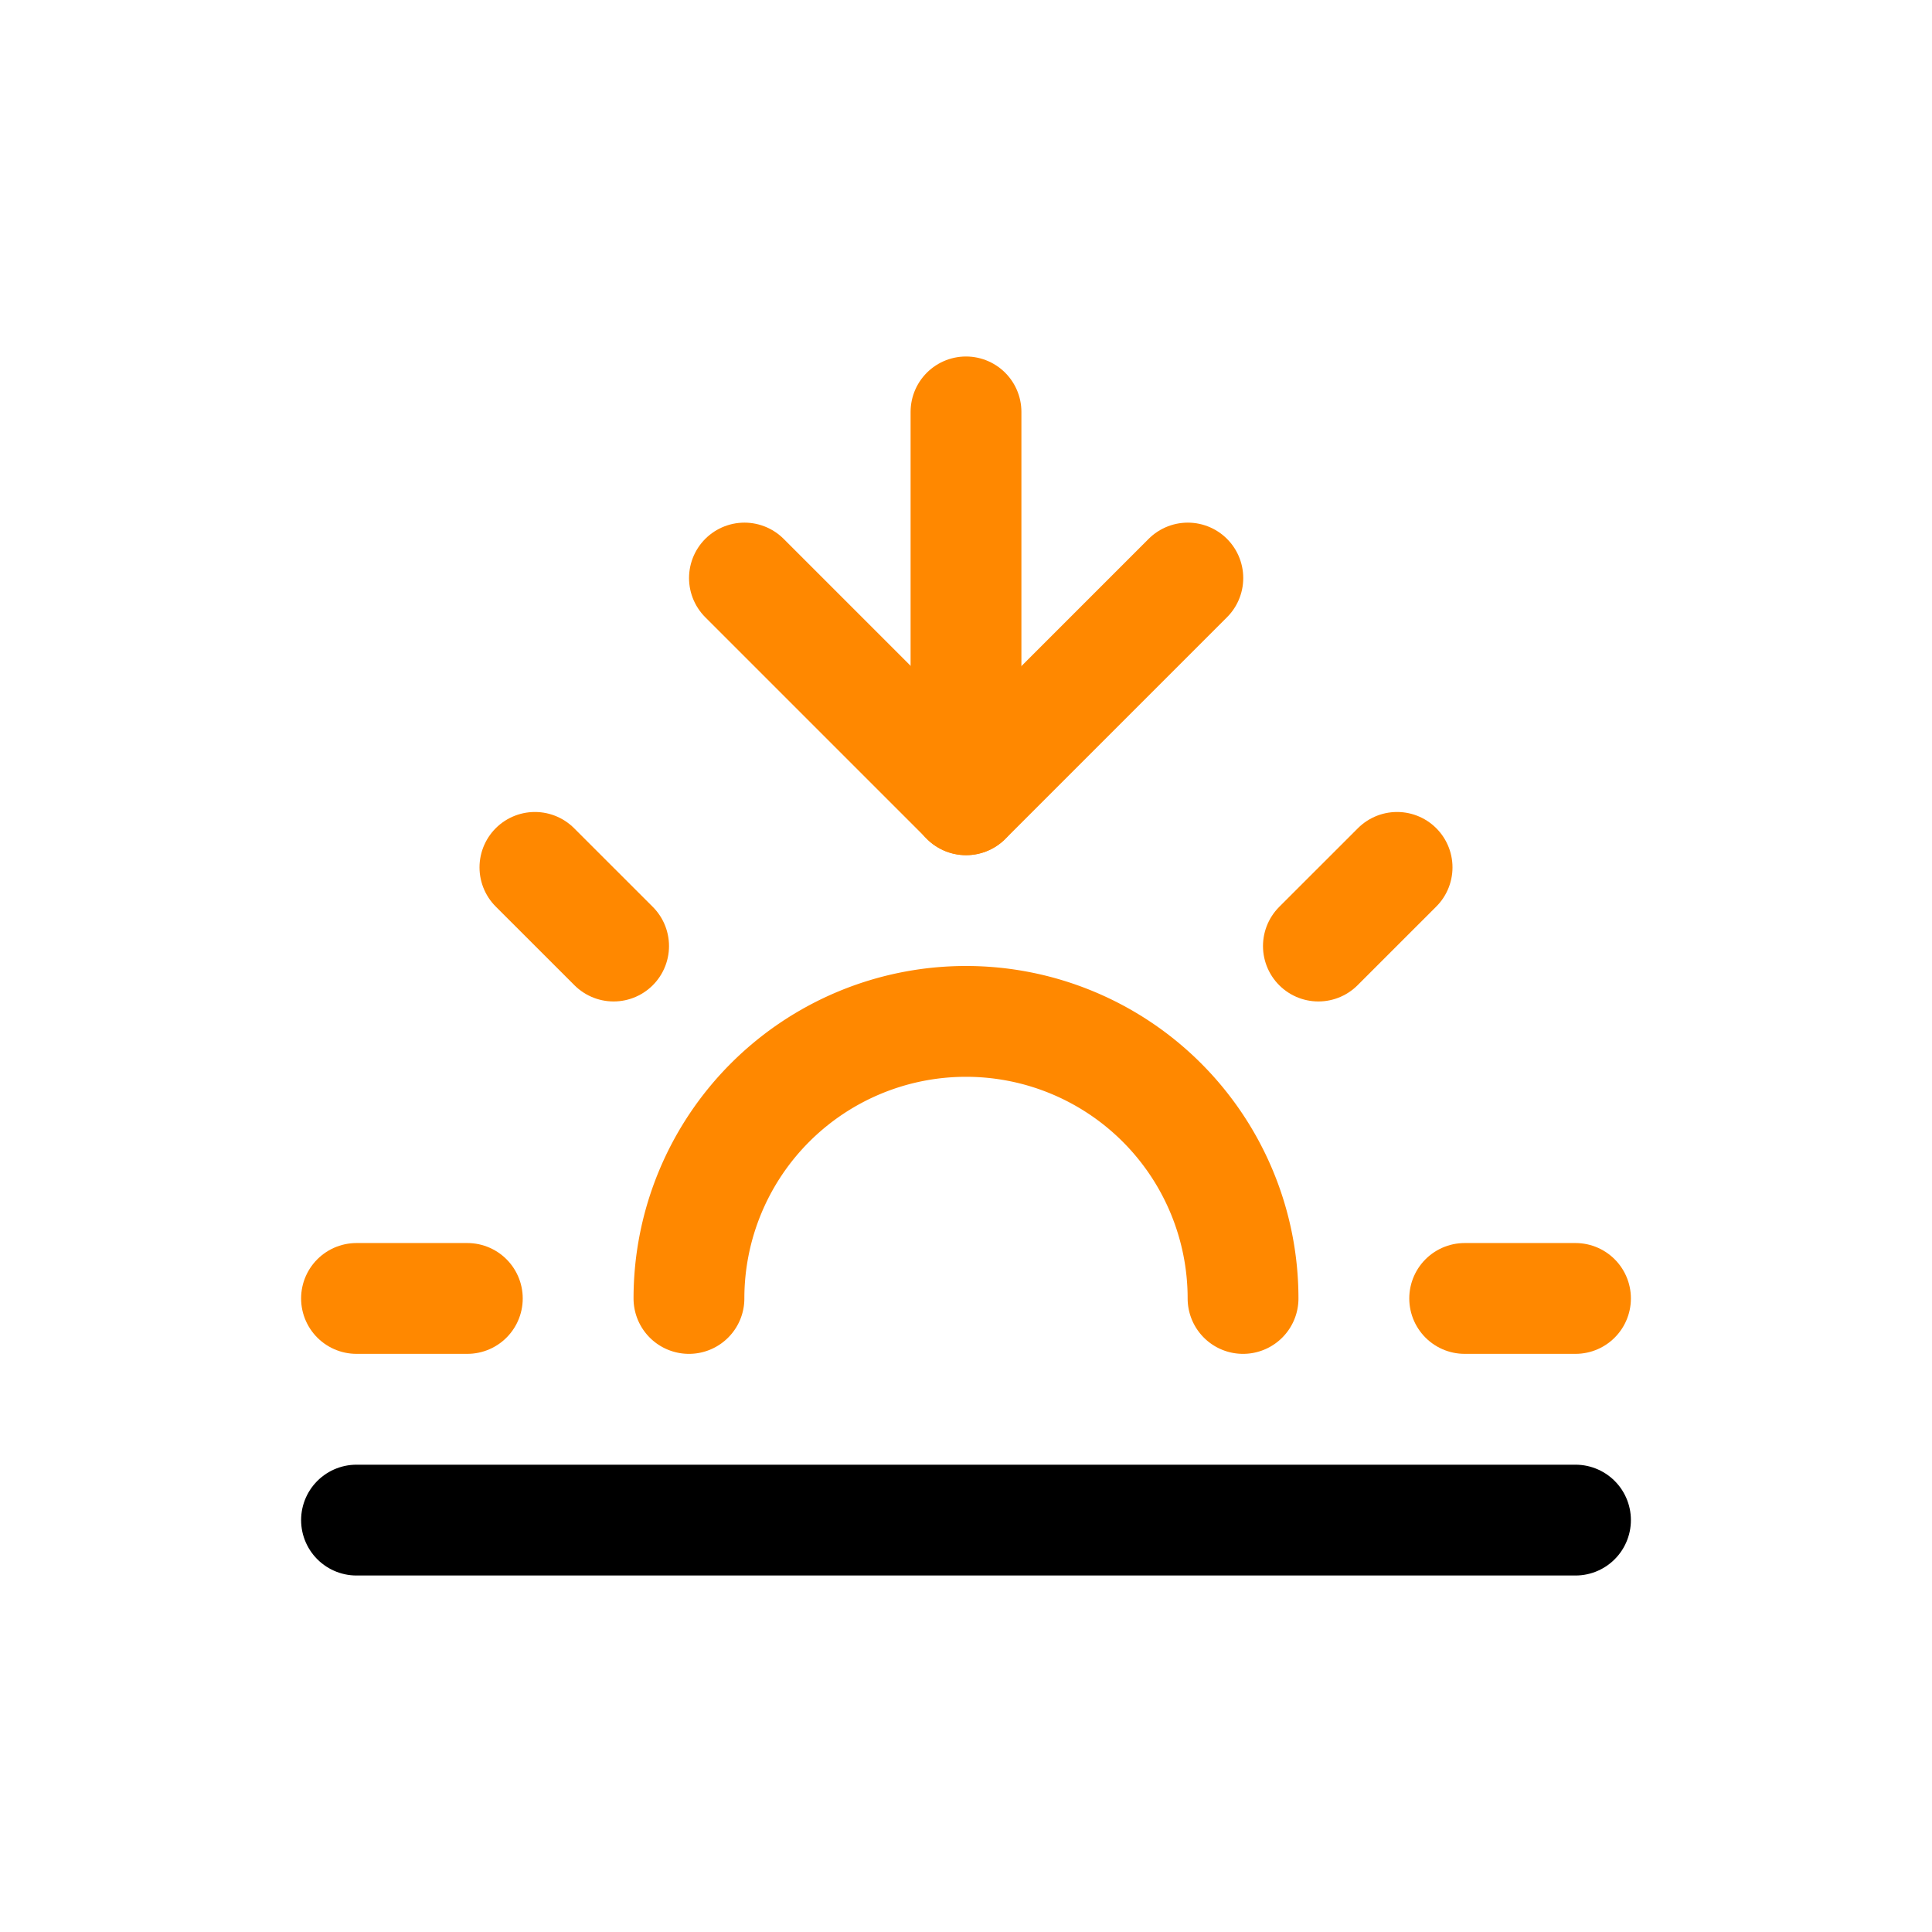 <?xml version="1.0" encoding="UTF-8" standalone="no"?>
<svg
   xmlns:dc="http://purl.org/dc/elements/1.1/"
   xmlns:cc="http://creativecommons.org/ns#"
   xmlns:rdf="http://www.w3.org/1999/02/22-rdf-syntax-ns#"
   xmlns:svg="http://www.w3.org/2000/svg"
   xmlns="http://www.w3.org/2000/svg"
   xmlns:sodipodi="http://sodipodi.sourceforge.net/DTD/sodipodi-0.dtd"
   xmlns:inkscape="http://www.inkscape.org/namespaces/inkscape"
   width="70"
   height="70"
   viewBox="0 0 70 70"
   fill="none"
   stroke="currentColor"
   stroke-width="2"
   stroke-linecap="round"
   stroke-linejoin="round"
   class="feather feather-sunrise"
   version="1.1"
   id="svg1108"
   sodipodi:docname="sunset.svg"
   inkscape:version="1.0 (4035a4f, 2020-05-01)">
  <defs
     id="defs1112" />
  <sodipodi:namedview
     viewbox-y="-2"
     viewbox-x="-2"
     viewbox-height="28"
     viewbox-width="28"
     inkscape:document-rotation="0"
     pagecolor="#ffffff"
     bordercolor="#666666"
     borderopacity="1"
     objecttolerance="10"
     gridtolerance="10"
     guidetolerance="10"
     inkscape:pageopacity="0"
     inkscape:pageshadow="2"
     inkscape:window-width="1920"
     inkscape:window-height="1155"
     id="namedview1110"
     showgrid="false"
     inkscape:zoom="9.6768355"
     inkscape:cx="23.558413"
     inkscape:cy="32.480528"
     inkscape:window-x="0"
     inkscape:window-y="68"
     inkscape:window-maximized="1"
     inkscape:current-layer="svg1108" />
  <path
     d="m 45.038,47.045 a 10.038,10.038 0 0 0 -20.076,0"
     id="path1092"
     style="stroke:#ff8800;stroke-width:4.015;stroke-opacity:1" />
  <line
     x1="19.381"
     y1="31.427"
     x2="22.232"
     y2="34.277"
     id="line1096"
     style="stroke:#ff8800;stroke-width:4.015;stroke-opacity:1" />
  <line
     x1="12.917"
     y1="47.045"
     x2="16.932"
     y2="47.045"
     id="line1098"
     style="stroke:#ff8800;stroke-width:4.015;stroke-opacity:1" />
  <line
     x1="53.068"
     y1="47.045"
     x2="57.083"
     y2="47.045"
     id="line1100"
     style="stroke:#ff8800;stroke-width:4.015;stroke-opacity:1" />
  <line
     x1="47.768"
     y1="34.277"
     x2="50.619"
     y2="31.427"
     id="line1102"
     style="stroke:#ff8800;stroke-width:4.015;stroke-opacity:1" />
  <line
     style="stroke-width:4.015;stroke:#000000;stroke-opacity:1"
     x1="57.083"
     y1="55.076"
     x2="12.917"
     y2="55.076"
     id="line1104" />
  <line
     x1="35"
     y1="28.977"
     x2="35"
     y2="14.924"
     id="line1094"
     style="stroke:#ff8800;stroke-width:4.015;stroke-opacity:1" />
  <polyline
     transform="matrix(2.008,0,0,-2.008,10.909,32.992)"
     points="8 6 12 2 16 6"
     id="polyline1106"
     style="stroke:#ff8800;stroke-opacity:1" />
</svg>
